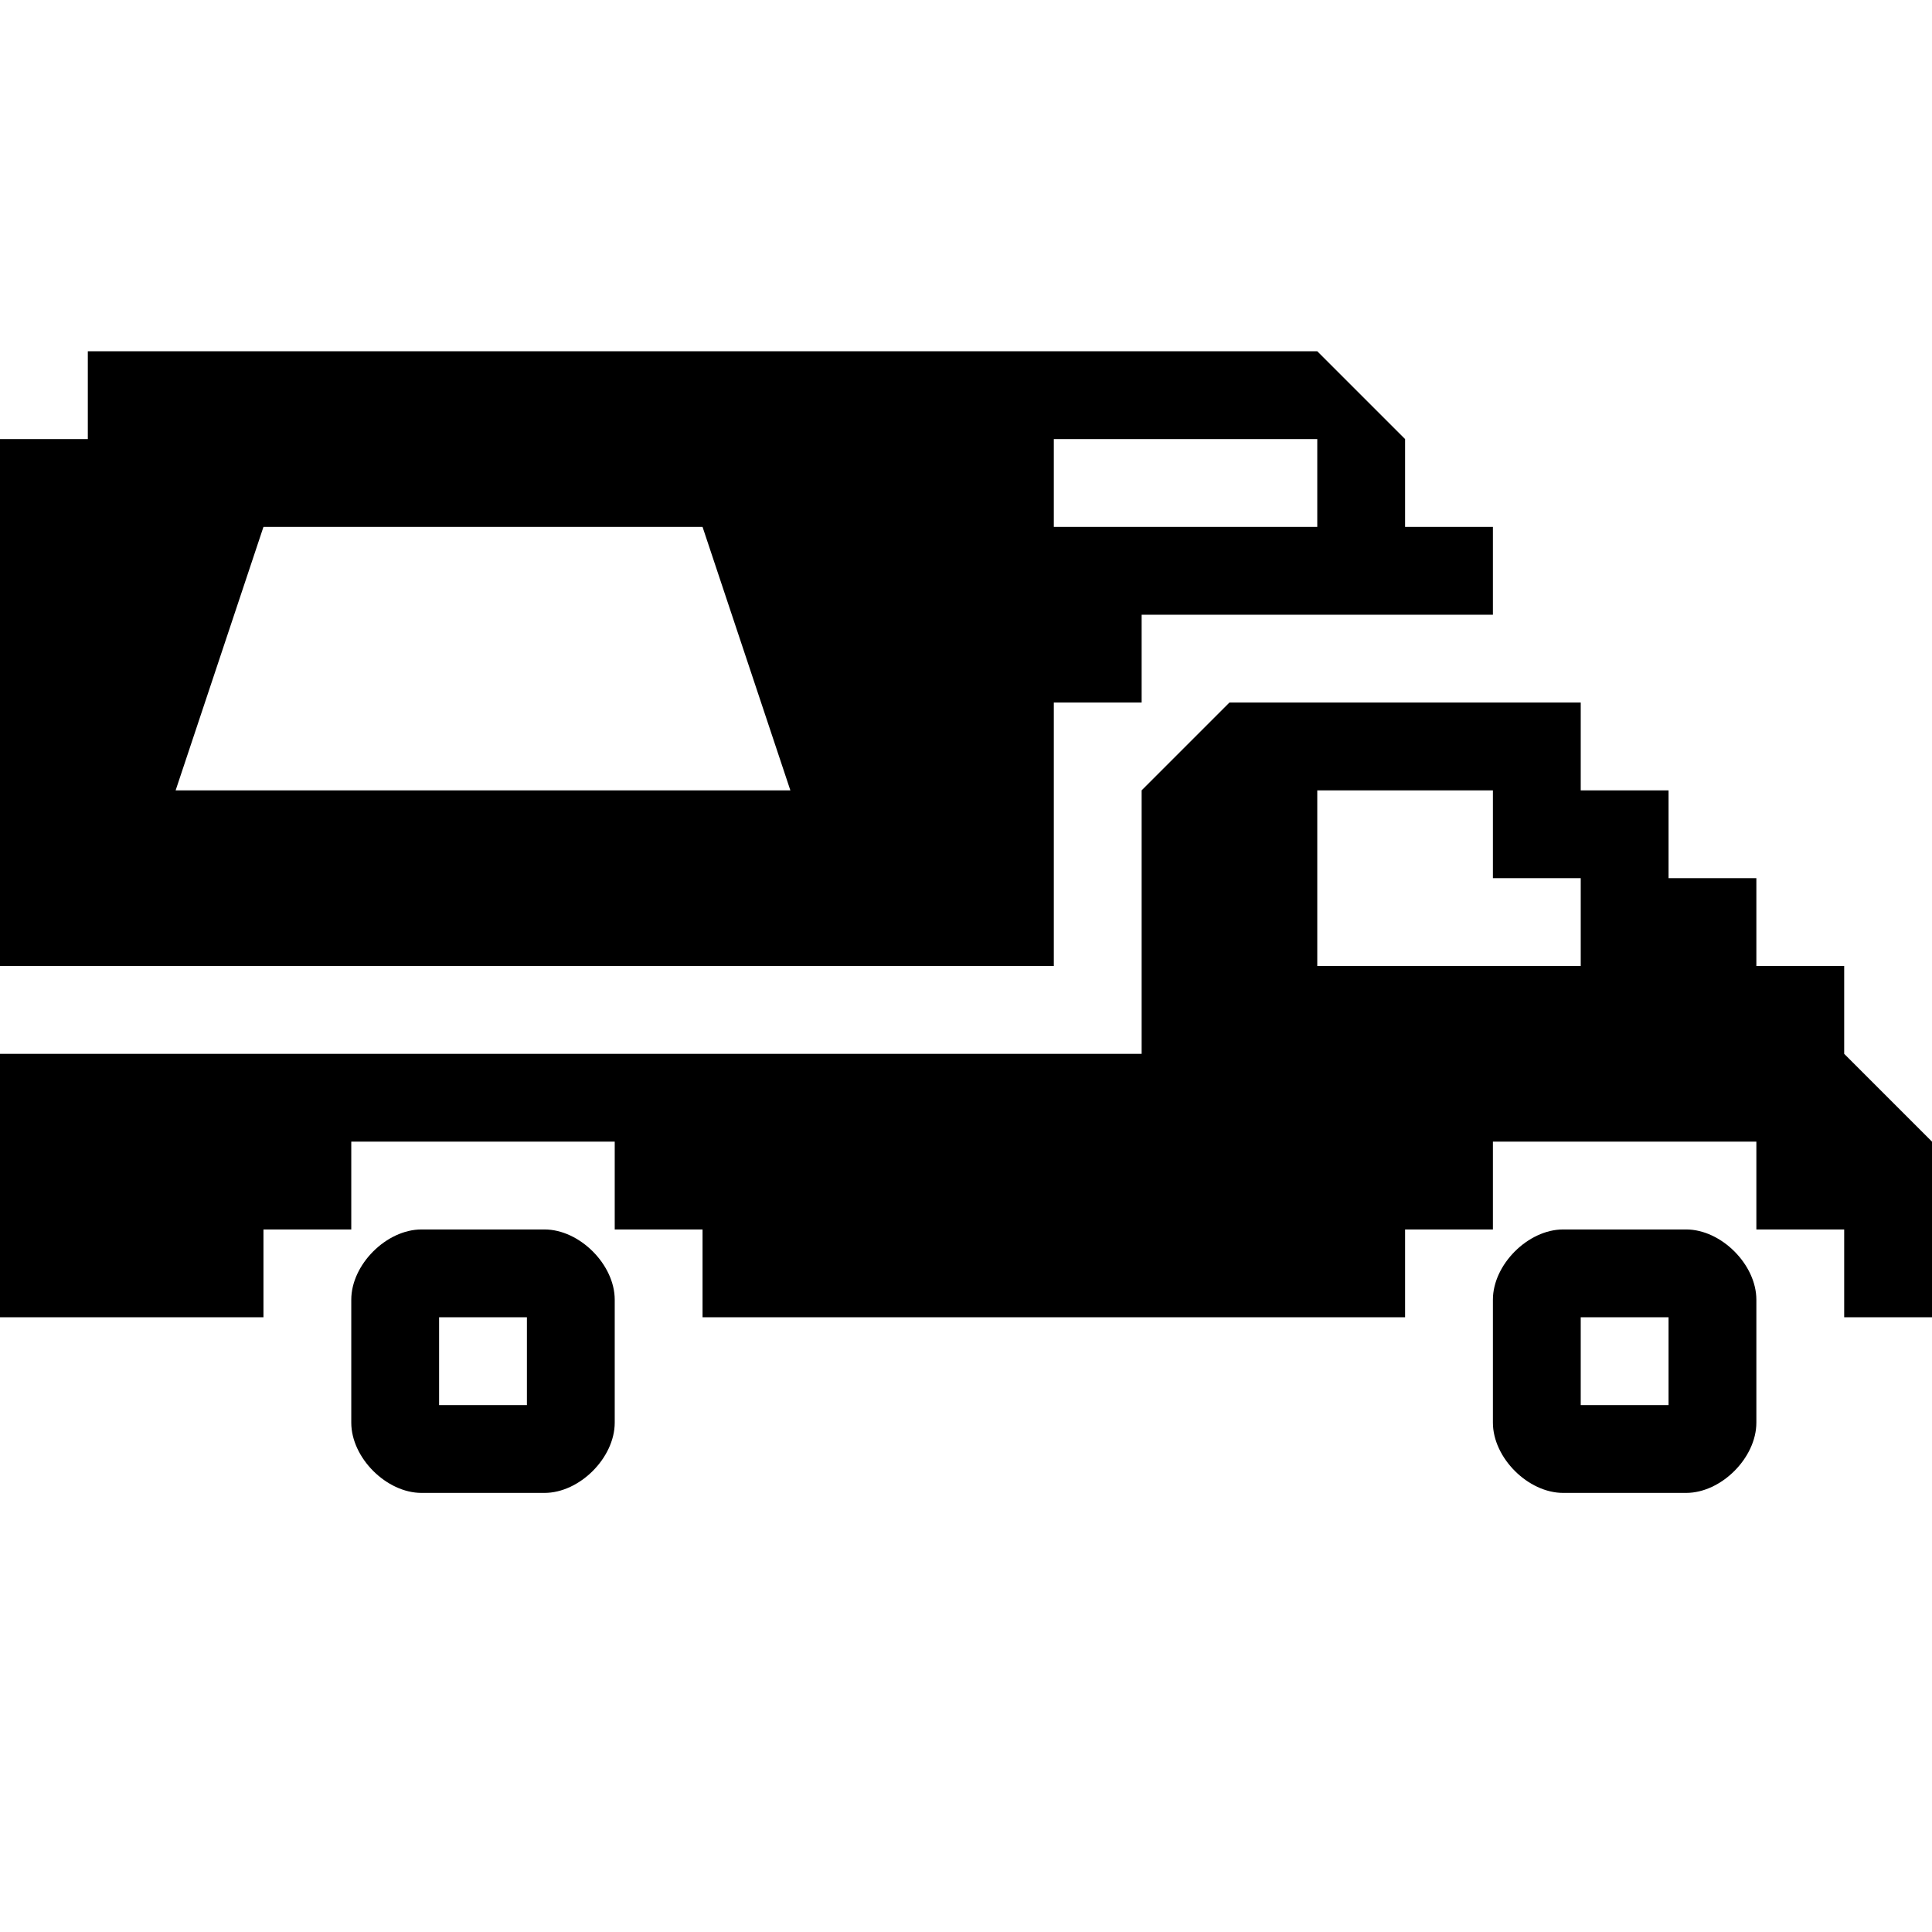 <?xml version="1.0" encoding="utf-8"?>
<!-- Generator: Adobe Illustrator 22.0.1, SVG Export Plug-In . SVG Version: 6.00 Build 0)  -->
<svg version="1.1" id="Icons" xmlns="http://www.w3.org/2000/svg" xmlns:xlink="http://www.w3.org/1999/xlink" x="0px" y="0px"
	 width="22px" height="22px" viewBox="0 0 22 22" enable-background="new 0 0 22 22" xml:space="preserve">
<g>
	<path d="M0,12h13V9l1-1h4v1h1v1h1v1h1v1l1,1v2h-1v-1h-1v-1h-3v1h-1v1H8v-1H7v-1H4v1H3v1H0V12z M15,9v2h3v-1h-1V9H15z"/>
	<path d="M6.2,17H4.8C4.4,17,4,16.6,4,16.2v-1.4C4,14.4,4.4,14,4.8,14h1.4C6.6,14,7,14.4,7,14.8v1.4C7,16.6,6.6,17,6.2,17z M6,15H5
		v1h1V15z"/>
	<path d="M19.2,17h-1.4c-0.4,0-0.8-0.4-0.8-0.8v-1.4c0-0.4,0.4-0.8,0.8-0.8h1.4c0.4,0,0.8,0.4,0.8,0.8v1.4C20,16.6,19.6,17,19.2,17z
		 M19,15h-1v1h1V15z"/>
	<path d="M16,6V5l-1-1H1v1H0v6h12V8h1V7h4V6H16z M2,9l1-3h5l1,3H2z M15,6h-3V5h3V6z"/>
</g>
</svg>

